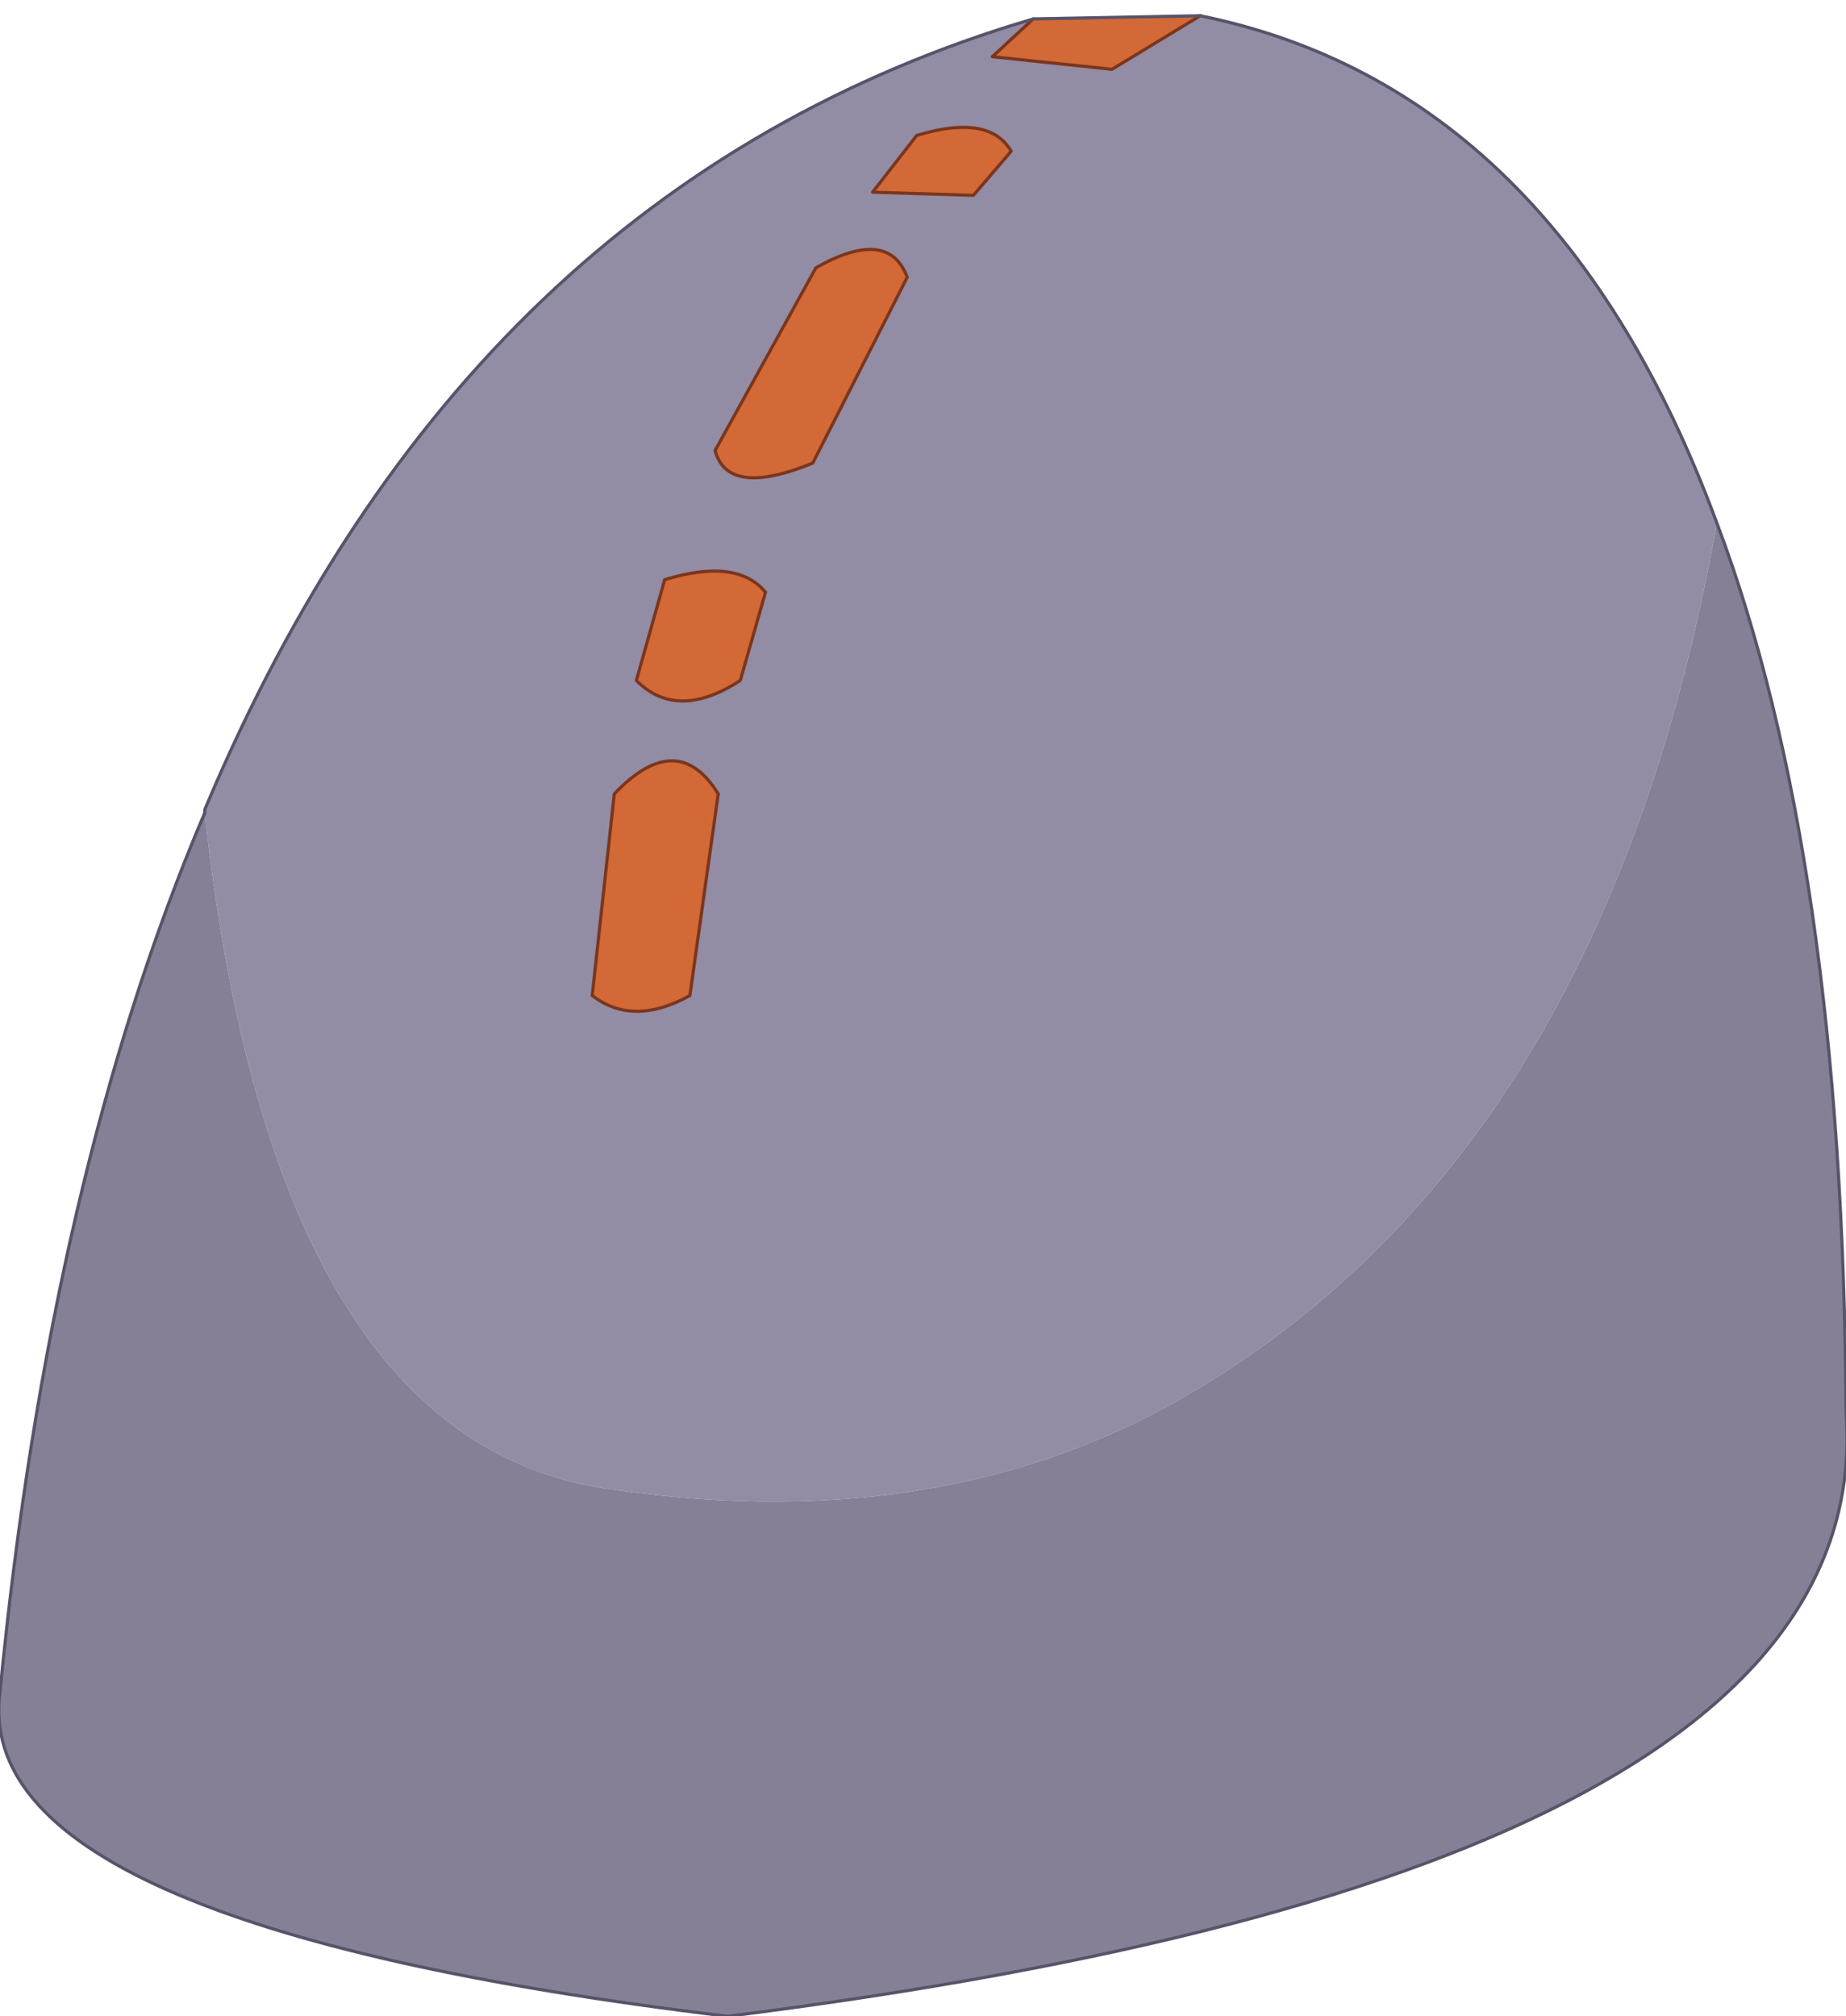 <?xml version="1.0" encoding="UTF-8" standalone="no"?>
<svg xmlns:xlink="http://www.w3.org/1999/xlink" height="32.0px" width="29.3px" xmlns="http://www.w3.org/2000/svg">
  <g transform="matrix(1.0, 0.0, 0.0, 1.0, 14.65, 32.05)">
    <path d="M1.75 -31.75 L4.4 -31.8 3.0 -30.95 1.1 -31.15 1.75 -31.75 M0.8 -28.95 L-0.8 -29.0 -0.1 -29.9 Q1.05 -30.25 1.4 -29.65 L0.8 -28.95 M-1.7 -27.8 Q-0.55 -28.45 -0.25 -27.65 L-1.75 -24.7 Q-3.1 -24.15 -3.3 -24.9 L-1.7 -27.8 M-4.9 -19.45 Q-3.9 -20.5 -3.25 -19.45 L-3.7 -16.25 Q-4.6 -15.75 -5.25 -16.25 L-4.9 -19.45 M-2.9 -21.25 Q-3.9 -20.6 -4.55 -21.25 L-4.1 -22.85 Q-2.95 -23.2 -2.5 -22.65 L-2.9 -21.25" fill="#d26936" fill-rule="evenodd" stroke="none"/>
    <path d="M1.75 -31.75 L1.1 -31.15 3.0 -30.95 4.4 -31.8 Q10.05 -30.65 12.6 -23.75 10.85 -13.9 4.35 -10.0 0.45 -7.65 -4.85 -8.4 -10.3 -9.05 -11.4 -19.15 L-11.4 -19.2 Q-7.25 -29.1 1.75 -31.75 M0.8 -28.95 L1.4 -29.65 Q1.05 -30.25 -0.1 -29.9 L-0.8 -29.0 0.8 -28.95 M-4.9 -19.45 L-5.25 -16.25 Q-4.6 -15.75 -3.7 -16.25 L-3.25 -19.45 Q-3.9 -20.5 -4.9 -19.45 M-1.7 -27.8 L-3.3 -24.9 Q-3.1 -24.15 -1.75 -24.7 L-0.25 -27.65 Q-0.55 -28.45 -1.7 -27.8 M-2.9 -21.25 L-2.5 -22.65 Q-2.95 -23.2 -4.1 -22.85 L-4.55 -21.25 Q-3.9 -20.6 -2.9 -21.25" fill="#928ca5" fill-rule="evenodd" stroke="none"/>
    <path d="M12.6 -23.75 Q14.6 -18.45 14.65 -9.65 15.2 -2.35 -3.1 -0.05 -15.15 -1.5 -14.65 -5.2 -13.85 -13.4 -11.4 -19.15 -10.3 -9.05 -4.85 -8.4 0.45 -7.65 4.35 -10.0 10.85 -13.9 12.6 -23.75" fill="#858095" fill-rule="evenodd" stroke="none"/>
    <path d="M1.75 -31.75 L1.1 -31.15 3.0 -30.95 4.4 -31.8 M0.8 -28.95 L-0.8 -29.0 -0.1 -29.9 Q1.05 -30.25 1.4 -29.65 L0.8 -28.95 M-1.7 -27.8 Q-0.55 -28.45 -0.25 -27.65 L-1.75 -24.7 Q-3.1 -24.15 -3.3 -24.9 L-1.7 -27.8 M-4.9 -19.45 Q-3.9 -20.5 -3.25 -19.45 L-3.7 -16.25 Q-4.6 -15.75 -5.25 -16.25 L-4.9 -19.45 M-2.9 -21.25 L-2.5 -22.65 Q-2.95 -23.2 -4.1 -22.85 L-4.55 -21.25 Q-3.9 -20.6 -2.9 -21.25" fill="none" stroke="#7b351c" stroke-linecap="round" stroke-linejoin="round" stroke-width="0.05"/>
    <path d="M4.4 -31.8 L1.75 -31.75 Q-7.25 -29.1 -11.4 -19.2 L-11.4 -19.15 Q-13.85 -13.4 -14.65 -5.2 -15.15 -1.5 -3.1 -0.05 15.2 -2.35 14.65 -9.65 14.6 -18.45 12.6 -23.75 10.05 -30.65 4.4 -31.8" fill="none" stroke="#575368" stroke-linecap="round" stroke-linejoin="round" stroke-width="0.05"/>
  </g>
</svg>
